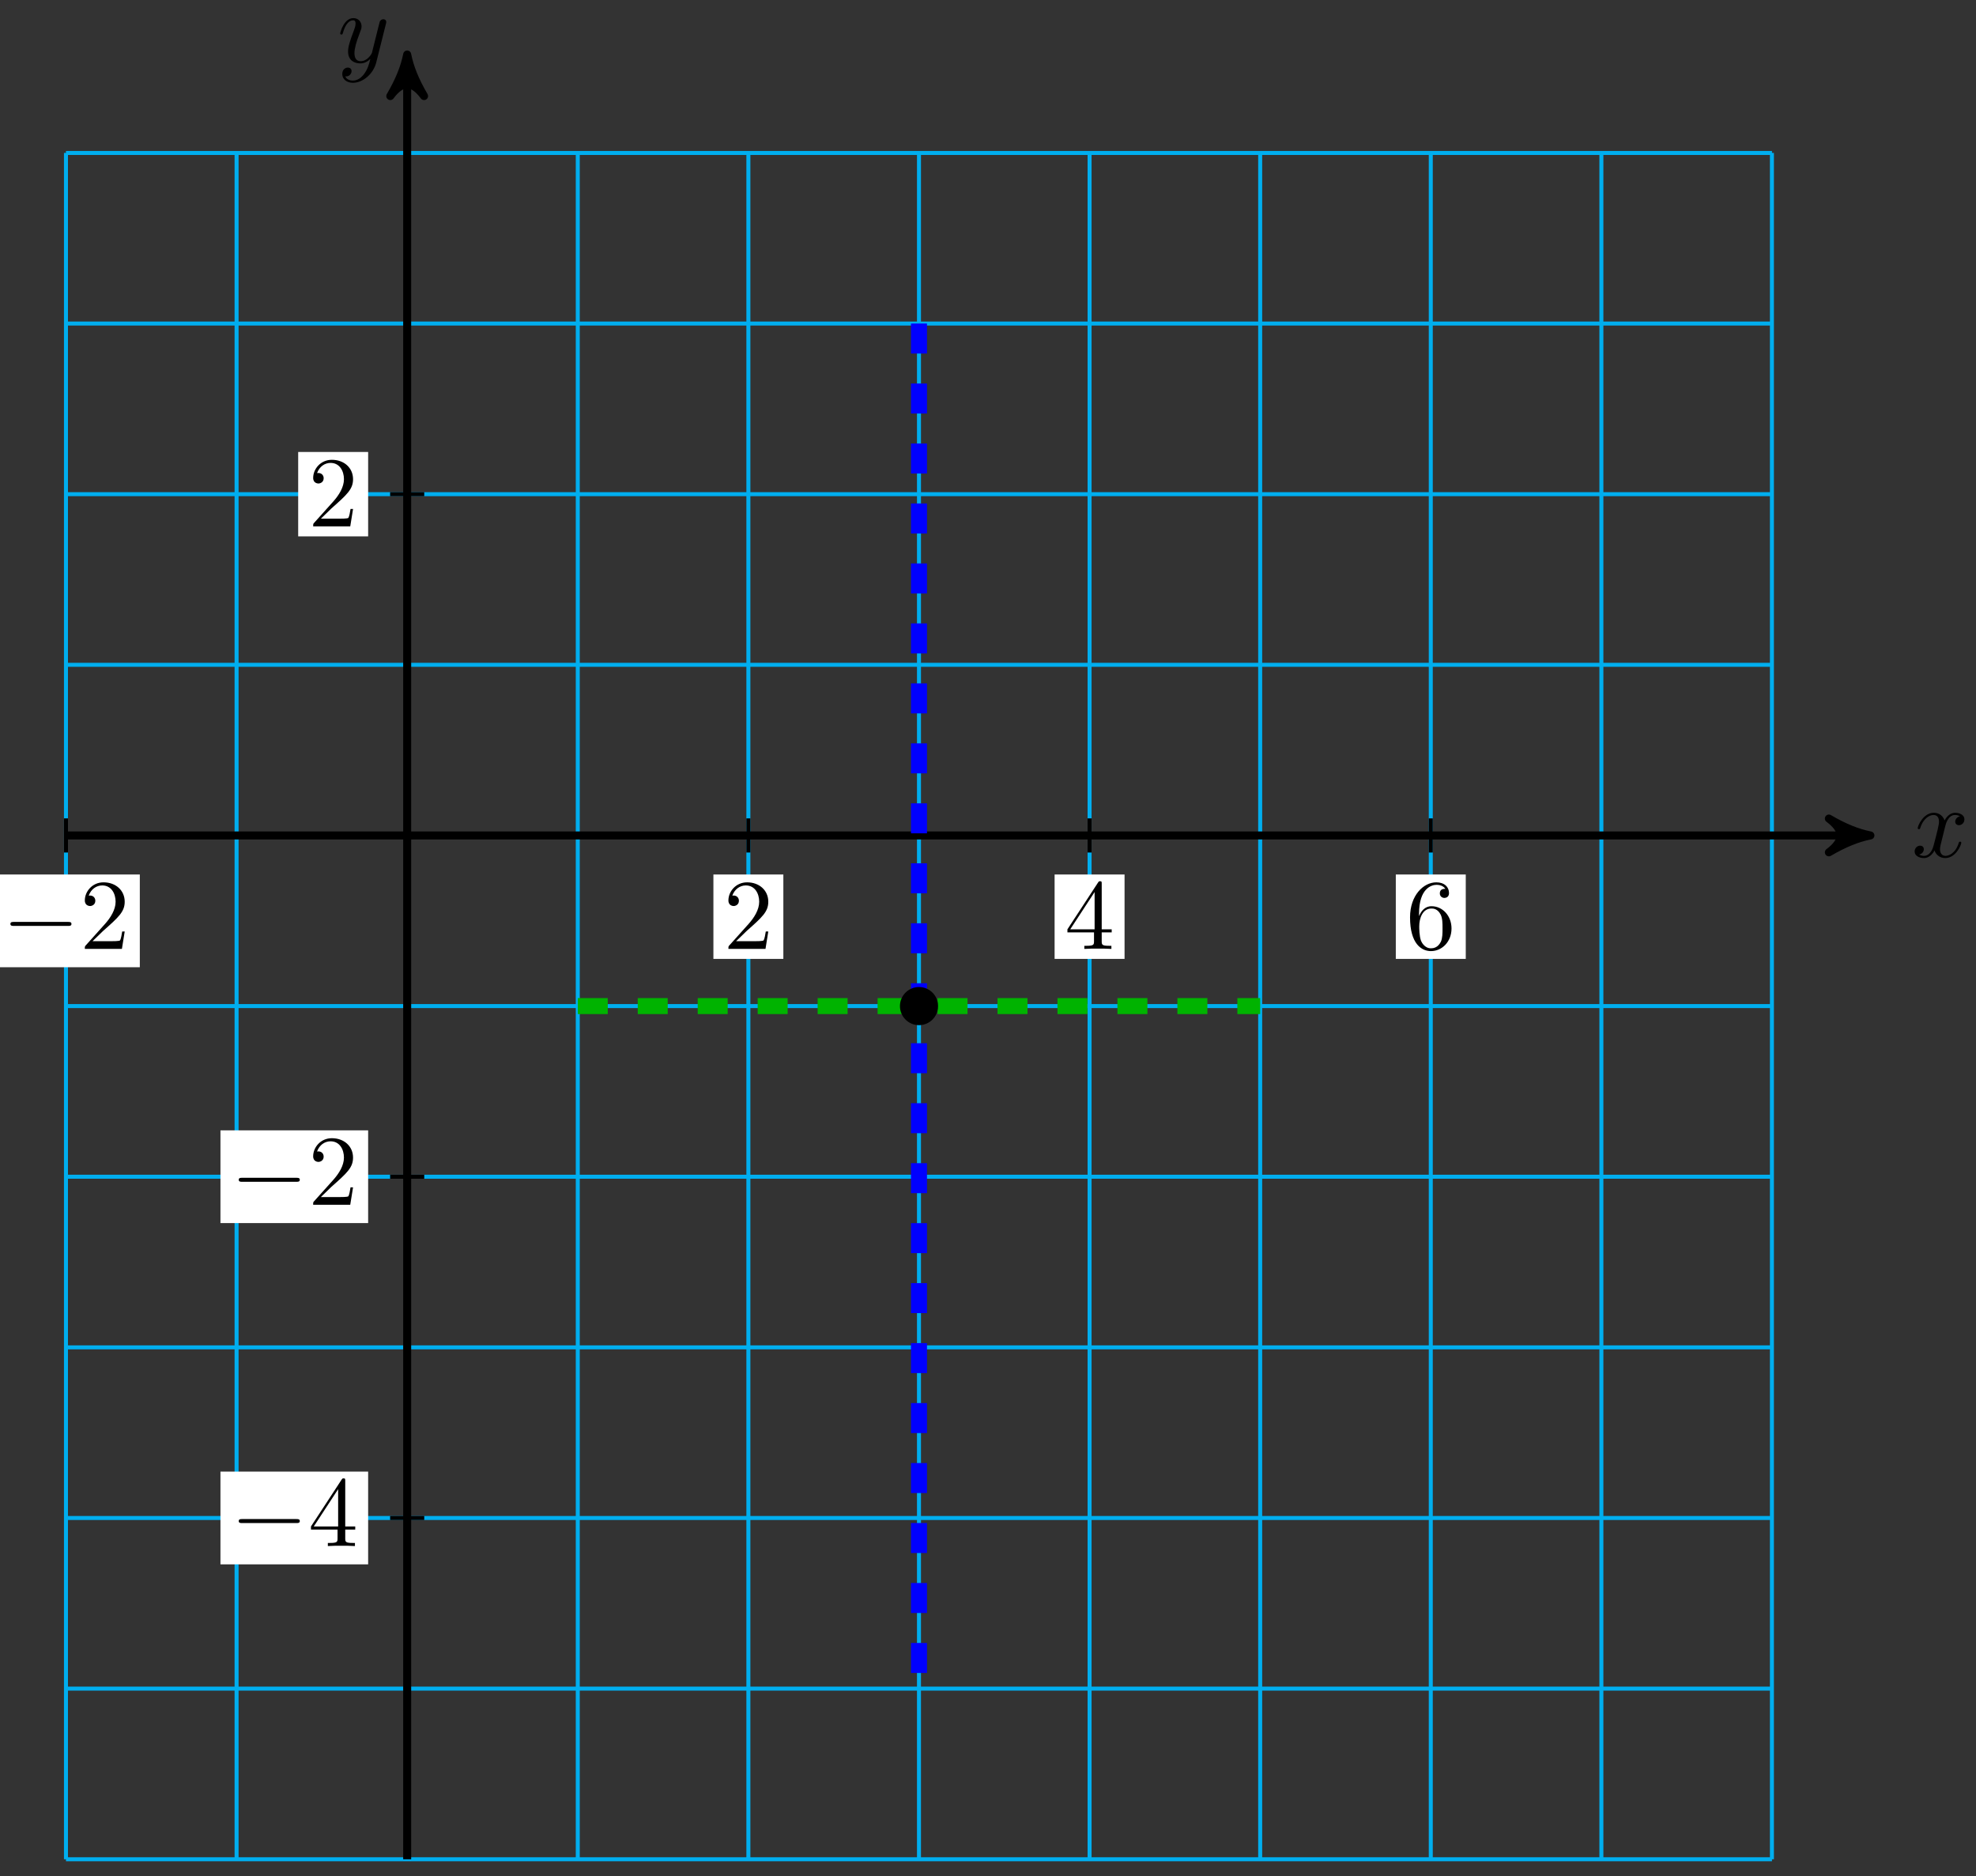 <svg xmlns="http://www.w3.org/2000/svg" xmlns:xlink="http://www.w3.org/1999/xlink" version="1.1" width="197" height="187" viewBox="0 0 197 187">
<rect x="0" y="0" width="197" height="187" fill="#333333" stroke="none"/>
<defs>
<path id="font_1_1" d="M.334 .302C.34 .328 .363 .42 .433 .42 .438 .42 .462 .42 .483 .407 .455 .402 .435 .377 .435 .353 .435 .337 .446 .318 .473 .318 .495 .318 .527 .336 .527 .376 .527 .428 .468 .442 .434 .442 .376 .442 .341 .389 .329 .366 .304 .432 .25 .442 .221 .442 .117 .442 .06 .313 .06 .288 .06 .278 .07 .278 .072 .278 .08 .278 .083 .28 .085 .289 .119 .395 .185 .42 .219 .42 .238 .42 .273 .411 .273 .353 .273 .322 .256 .255 .219 .115 .203 .053 .168 .011 .124 .011 .118 .011 .095 .011 .074 .024 .099 .029 .121 .05 .121 .078 .121 .105 .099 .113 .084 .113 .054 .113 .029 .087 .029 .055 .029 .009 .079-.011 .123-.011 .189-.011 .225 .059 .228 .065 .24 .028 .276-.011 .336-.011 .439-.011 .496 .118 .496 .143 .496 .153 .487 .153 .484 .153 .475 .153 .473 .149 .471 .142 .438 .035 .37 .011 .338 .011 .299 .011 .283 .043 .283 .077 .283 .099 .289 .121 .3 .165L.334 .302Z"/>
<path id="font_1_2" d="M.486 .381C.49 .395 .49 .397 .49 .404 .49 .422 .476 .431 .461 .431 .451 .431 .435 .425 .426 .41 .424 .405 .416 .374 .412 .356 .405 .33 .398 .303 .392 .276L.347 .096C.343 .081 .3 .011 .234 .011 .183 .011 .172 .055 .172 .092 .172 .138 .189 .2 .223 .288 .239 .329 .243 .34 .243 .36 .243 .405 .211 .442 .161 .442 .066 .442 .029 .297 .029 .288 .029 .278 .039 .278 .041 .278 .051 .278 .052 .28 .057 .296 .084 .39 .124 .42 .158 .42 .166 .42 .183 .42 .183 .388 .183 .363 .173 .337 .166 .318 .126 .212 .108 .155 .108 .108 .108 .019 .171-.011 .23-.011 .269-.011 .303 .006 .331 .034 .318-.018 .306-.067 .266-.12 .24-.154 .202-.183 .156-.183 .142-.183 .097-.18 .08-.141 .096-.141 .109-.141 .123-.129 .133-.12 .143-.107 .143-.088 .143-.057 .116-.053 .106-.053 .083-.053 .05-.069 .05-.118 .05-.168 .094-.205 .156-.205 .259-.205 .362-.114 .39-.001L.486 .381Z"/>
<path id="font_2_1" d="M.659 .23C.676 .23 .694 .23 .694 .25 .694 .27 .676 .27 .659 .27H.118C.101 .27 .083 .27 .083 .25 .083 .23 .101 .23 .118 .23H.659Z"/>
<path id="font_3_1" d="M.127 .077 .233 .18C.389 .318 .449 .372 .449 .472 .449 .586 .359 .666 .237 .666 .124 .666 .05 .574 .05 .485 .05 .429 .1 .429 .103 .429 .12 .429 .155 .441 .155 .482 .155 .508 .137 .534 .102 .534 .094 .534 .092 .534 .089 .533 .112 .598 .166 .635 .224 .635 .315 .635 .358 .554 .358 .472 .358 .392 .308 .313 .253 .251L.061 .037C.05 .026 .05 .024 .05 0H.421L.449 .174H.424C.419 .144 .412 .1 .402 .085 .395 .077 .329 .077 .307 .077H.127Z"/>
<path id="font_3_2" d="M.294 .165V.078C.294 .042 .292 .031 .218 .031H.197V0C.238 .003 .29 .003 .332 .003 .374 .003 .427 .003 .468 0V.031H.447C.373 .031 .371 .042 .371 .078V.165H.471V.196H.371V.651C.371 .671 .371 .677 .355 .677 .346 .677 .343 .677 .335 .665L.028 .196V.165H.294M.3 .196H.056L.3 .569V.196Z"/>
<path id="font_3_3" d="M.132 .328V.352C.132 .605 .256 .641 .307 .641 .331 .641 .373 .635 .395 .601 .38 .601 .34 .601 .34 .556 .34 .525 .364 .51 .386 .51 .402 .51 .432 .519 .432 .558 .432 .618 .388 .666 .305 .666 .177 .666 .042 .537 .042 .316 .042 .049 .158-.022 .251-.022 .362-.022 .457 .072 .457 .204 .457 .331 .368 .427 .257 .427 .189 .427 .152 .376 .132 .328M.251 .006C.188 .006 .158 .066 .152 .081 .134 .128 .134 .208 .134 .226 .134 .304 .166 .404 .256 .404 .272 .404 .318 .404 .349 .342 .367 .305 .367 .254 .367 .205 .367 .157 .367 .107 .35 .071 .32 .011 .274 .006 .251 .006Z"/>
</defs>
<path transform="matrix(1,0,0,-1,40.594,83.274)" stroke-width=".399" stroke-linecap="butt" stroke-miterlimit="10" stroke-linejoin="miter" fill="none" stroke="#00aeef" d="M-34.017-102.05H136.066M-34.017-85.041H136.066M-34.017-68.033H136.066M-34.017-51.025H136.066M-34.017-34.017H136.066M-34.017-17.008H136.066M-34.017 0H136.066M-34.017 17.008H136.066M-34.017 34.017H136.066M-34.017 51.025H136.066M-34.017 68.027H136.066M-34.017-102.05V68.033M-17.008-102.05V68.033M0-102.05V68.033M17.008-102.05V68.033M34.017-102.05V68.033M51.025-102.05V68.033M68.033-102.05V68.033M85.041-102.05V68.033M102.05-102.05V68.033M119.058-102.05V68.033M136.06-102.05V68.033M136.066 68.033"/>
<path transform="matrix(1,0,0,-1,40.594,83.274)" stroke-width=".797" stroke-linecap="butt" stroke-miterlimit="10" stroke-linejoin="miter" fill="none" stroke="#000000" d="M-34.017 0H144.836"/>
<path transform="matrix(1,0,0,-1,185.438,83.274)" d="M1.036 0C-.259 .259-1.554 .777-3.108 1.684-1.554 .518-1.554-.518-3.108-1.684-1.554-.777-.259-.259 1.036 0Z"/>
<path transform="matrix(1,0,0,-1,185.438,83.274)" stroke-width=".797" stroke-linecap="butt" stroke-linejoin="round" fill="none" stroke="#000000" d="M1.036 0C-.259 .259-1.554 .777-3.108 1.684-1.554 .518-1.554-.518-3.108-1.684-1.554-.777-.259-.259 1.036 0Z"/>
<use data-text="x" xlink:href="#font_1_1" transform="matrix(9.963,0,0,-9.963,190.592,85.419)"/>
<path transform="matrix(1,0,0,-1,40.594,83.274)" stroke-width=".797" stroke-linecap="butt" stroke-miterlimit="10" stroke-linejoin="miter" fill="none" stroke="#000000" d="M0-102.05V76.803"/>
<path transform="matrix(0,-1,-1,-0,40.594,6.468)" d="M1.036 0C-.259 .259-1.554 .777-3.108 1.684-1.554 .518-1.554-.518-3.108-1.684-1.554-.777-.259-.259 1.036 0Z"/>
<path transform="matrix(0,-1,-1,-0,40.594,6.468)" stroke-width=".797" stroke-linecap="butt" stroke-linejoin="round" fill="none" stroke="#000000" d="M1.036 0C-.259 .259-1.554 .777-3.108 1.684-1.554 .518-1.554-.518-3.108-1.684-1.554-.777-.259-.259 1.036 0Z"/>
<use data-text="y" xlink:href="#font_1_2" transform="matrix(9.963,0,0,-9.963,33.625,6.21)"/>
<path transform="matrix(1,0,0,-1,40.594,83.274)" stroke-width=".399" stroke-linecap="butt" stroke-miterlimit="10" stroke-linejoin="miter" fill="none" stroke="#000000" d="M-34.017 1.701V-1.701"/>
<path transform="matrix(1,0,0,-1,40.594,83.274)" d="M-41.378-13.136H-26.655V-3.892H-41.378Z" fill="#ffffff"/>
<use data-text="&#x2212;" xlink:href="#font_2_1" transform="matrix(9.963,0,0,-9.963,.21,94.583)"/>
<use data-text="2" xlink:href="#font_3_1" transform="matrix(9.963,0,0,-9.963,7.959,94.583)"/>
<path transform="matrix(1,0,0,-1,40.594,83.274)" stroke-width=".399" stroke-linecap="butt" stroke-miterlimit="10" stroke-linejoin="miter" fill="none" stroke="#000000" d="M34.017 1.701V-1.701"/>
<path transform="matrix(1,0,0,-1,40.594,83.274)" d="M30.53-12.305H37.503V-3.892H30.53Z" fill="#ffffff"/>
<use data-text="2" xlink:href="#font_3_1" transform="matrix(9.963,0,0,-9.963,72.122,94.583)"/>
<path transform="matrix(1,0,0,-1,40.594,83.274)" stroke-width=".399" stroke-linecap="butt" stroke-miterlimit="10" stroke-linejoin="miter" fill="none" stroke="#000000" d="M68.033 1.701V-1.701"/>
<path transform="matrix(1,0,0,-1,40.594,83.274)" d="M64.546-12.305H71.52V-3.892H64.546Z" fill="#ffffff"/>
<use data-text="4" xlink:href="#font_3_2" transform="matrix(9.963,0,0,-9.963,106.14,94.583)"/>
<path transform="matrix(1,0,0,-1,40.594,83.274)" stroke-width=".399" stroke-linecap="butt" stroke-miterlimit="10" stroke-linejoin="miter" fill="none" stroke="#000000" d="M102.05 1.701V-1.701"/>
<path transform="matrix(1,0,0,-1,40.594,83.274)" d="M98.563-12.305H105.537V-3.892H98.563Z" fill="#ffffff"/>
<use data-text="6" xlink:href="#font_3_3" transform="matrix(9.963,0,0,-9.963,140.158,94.583)"/>
<path transform="matrix(1,0,0,-1,40.594,83.274)" stroke-width=".399" stroke-linecap="butt" stroke-miterlimit="10" stroke-linejoin="miter" fill="none" stroke="#000000" d="M1.701-68.033H-1.701"/>
<path transform="matrix(1,0,0,-1,40.594,83.274)" d="M-18.615-72.655H-3.892V-63.411H-18.615Z" fill="#ffffff"/>
<use data-text="&#x2212;" xlink:href="#font_2_1" transform="matrix(9.963,0,0,-9.963,22.974,154.104)"/>
<use data-text="4" xlink:href="#font_3_2" transform="matrix(9.963,0,0,-9.963,30.723,154.104)"/>
<path transform="matrix(1,0,0,-1,40.594,83.274)" stroke-width=".399" stroke-linecap="butt" stroke-miterlimit="10" stroke-linejoin="miter" fill="none" stroke="#000000" d="M1.701-34.017H-1.701"/>
<path transform="matrix(1,0,0,-1,40.594,83.274)" d="M-18.615-38.638H-3.892V-29.395H-18.615Z" fill="#ffffff"/>
<use data-text="&#x2212;" xlink:href="#font_2_1" transform="matrix(9.963,0,0,-9.963,22.974,120.087)"/>
<use data-text="2" xlink:href="#font_3_1" transform="matrix(9.963,0,0,-9.963,30.723,120.087)"/>
<path transform="matrix(1,0,0,-1,40.594,83.274)" stroke-width=".399" stroke-linecap="butt" stroke-miterlimit="10" stroke-linejoin="miter" fill="none" stroke="#000000" d="M1.701 34.017H-1.701"/>
<path transform="matrix(1,0,0,-1,40.594,83.274)" d="M-10.866 29.81H-3.892V38.223H-10.866Z" fill="#ffffff"/>
<use data-text="2" xlink:href="#font_3_1" transform="matrix(9.963,0,0,-9.963,30.724,52.467)"/>
<path transform="matrix(1,0,0,-1,40.594,83.274)" stroke-width="1.594" stroke-linecap="butt" stroke-dasharray="2.989,2.989" stroke-miterlimit="10" stroke-linejoin="miter" fill="none" stroke="#0000ff" d="M51.025 51.025V-85.041"/>
<path transform="matrix(1,0,0,-1,40.594,83.274)" stroke-width="1.594" stroke-linecap="butt" stroke-dasharray="2.989,2.989" stroke-miterlimit="10" stroke-linejoin="miter" fill="none" stroke="#00b300" d="M17.008-17.008H85.041"/>
<path transform="matrix(1,0,0,-1,40.594,83.274)" d="M52.729-17.009C52.729-16.07 51.967-15.308 51.028-15.308 50.088-15.308 49.327-16.07 49.327-17.009 49.327-17.949 50.088-18.71 51.028-18.71 51.967-18.71 52.729-17.949 52.729-17.009ZM51.028-17.009"/>
<path transform="matrix(1,0,0,-1,40.594,83.274)" stroke-width=".399" stroke-linecap="butt" stroke-miterlimit="10" stroke-linejoin="miter" fill="none" stroke="#000000" d="M52.729-17.009C52.729-16.07 51.967-15.308 51.028-15.308 50.088-15.308 49.327-16.07 49.327-17.009 49.327-17.949 50.088-18.71 51.028-18.71 51.967-18.71 52.729-17.949 52.729-17.009ZM51.028-17.009"/>
</svg>
